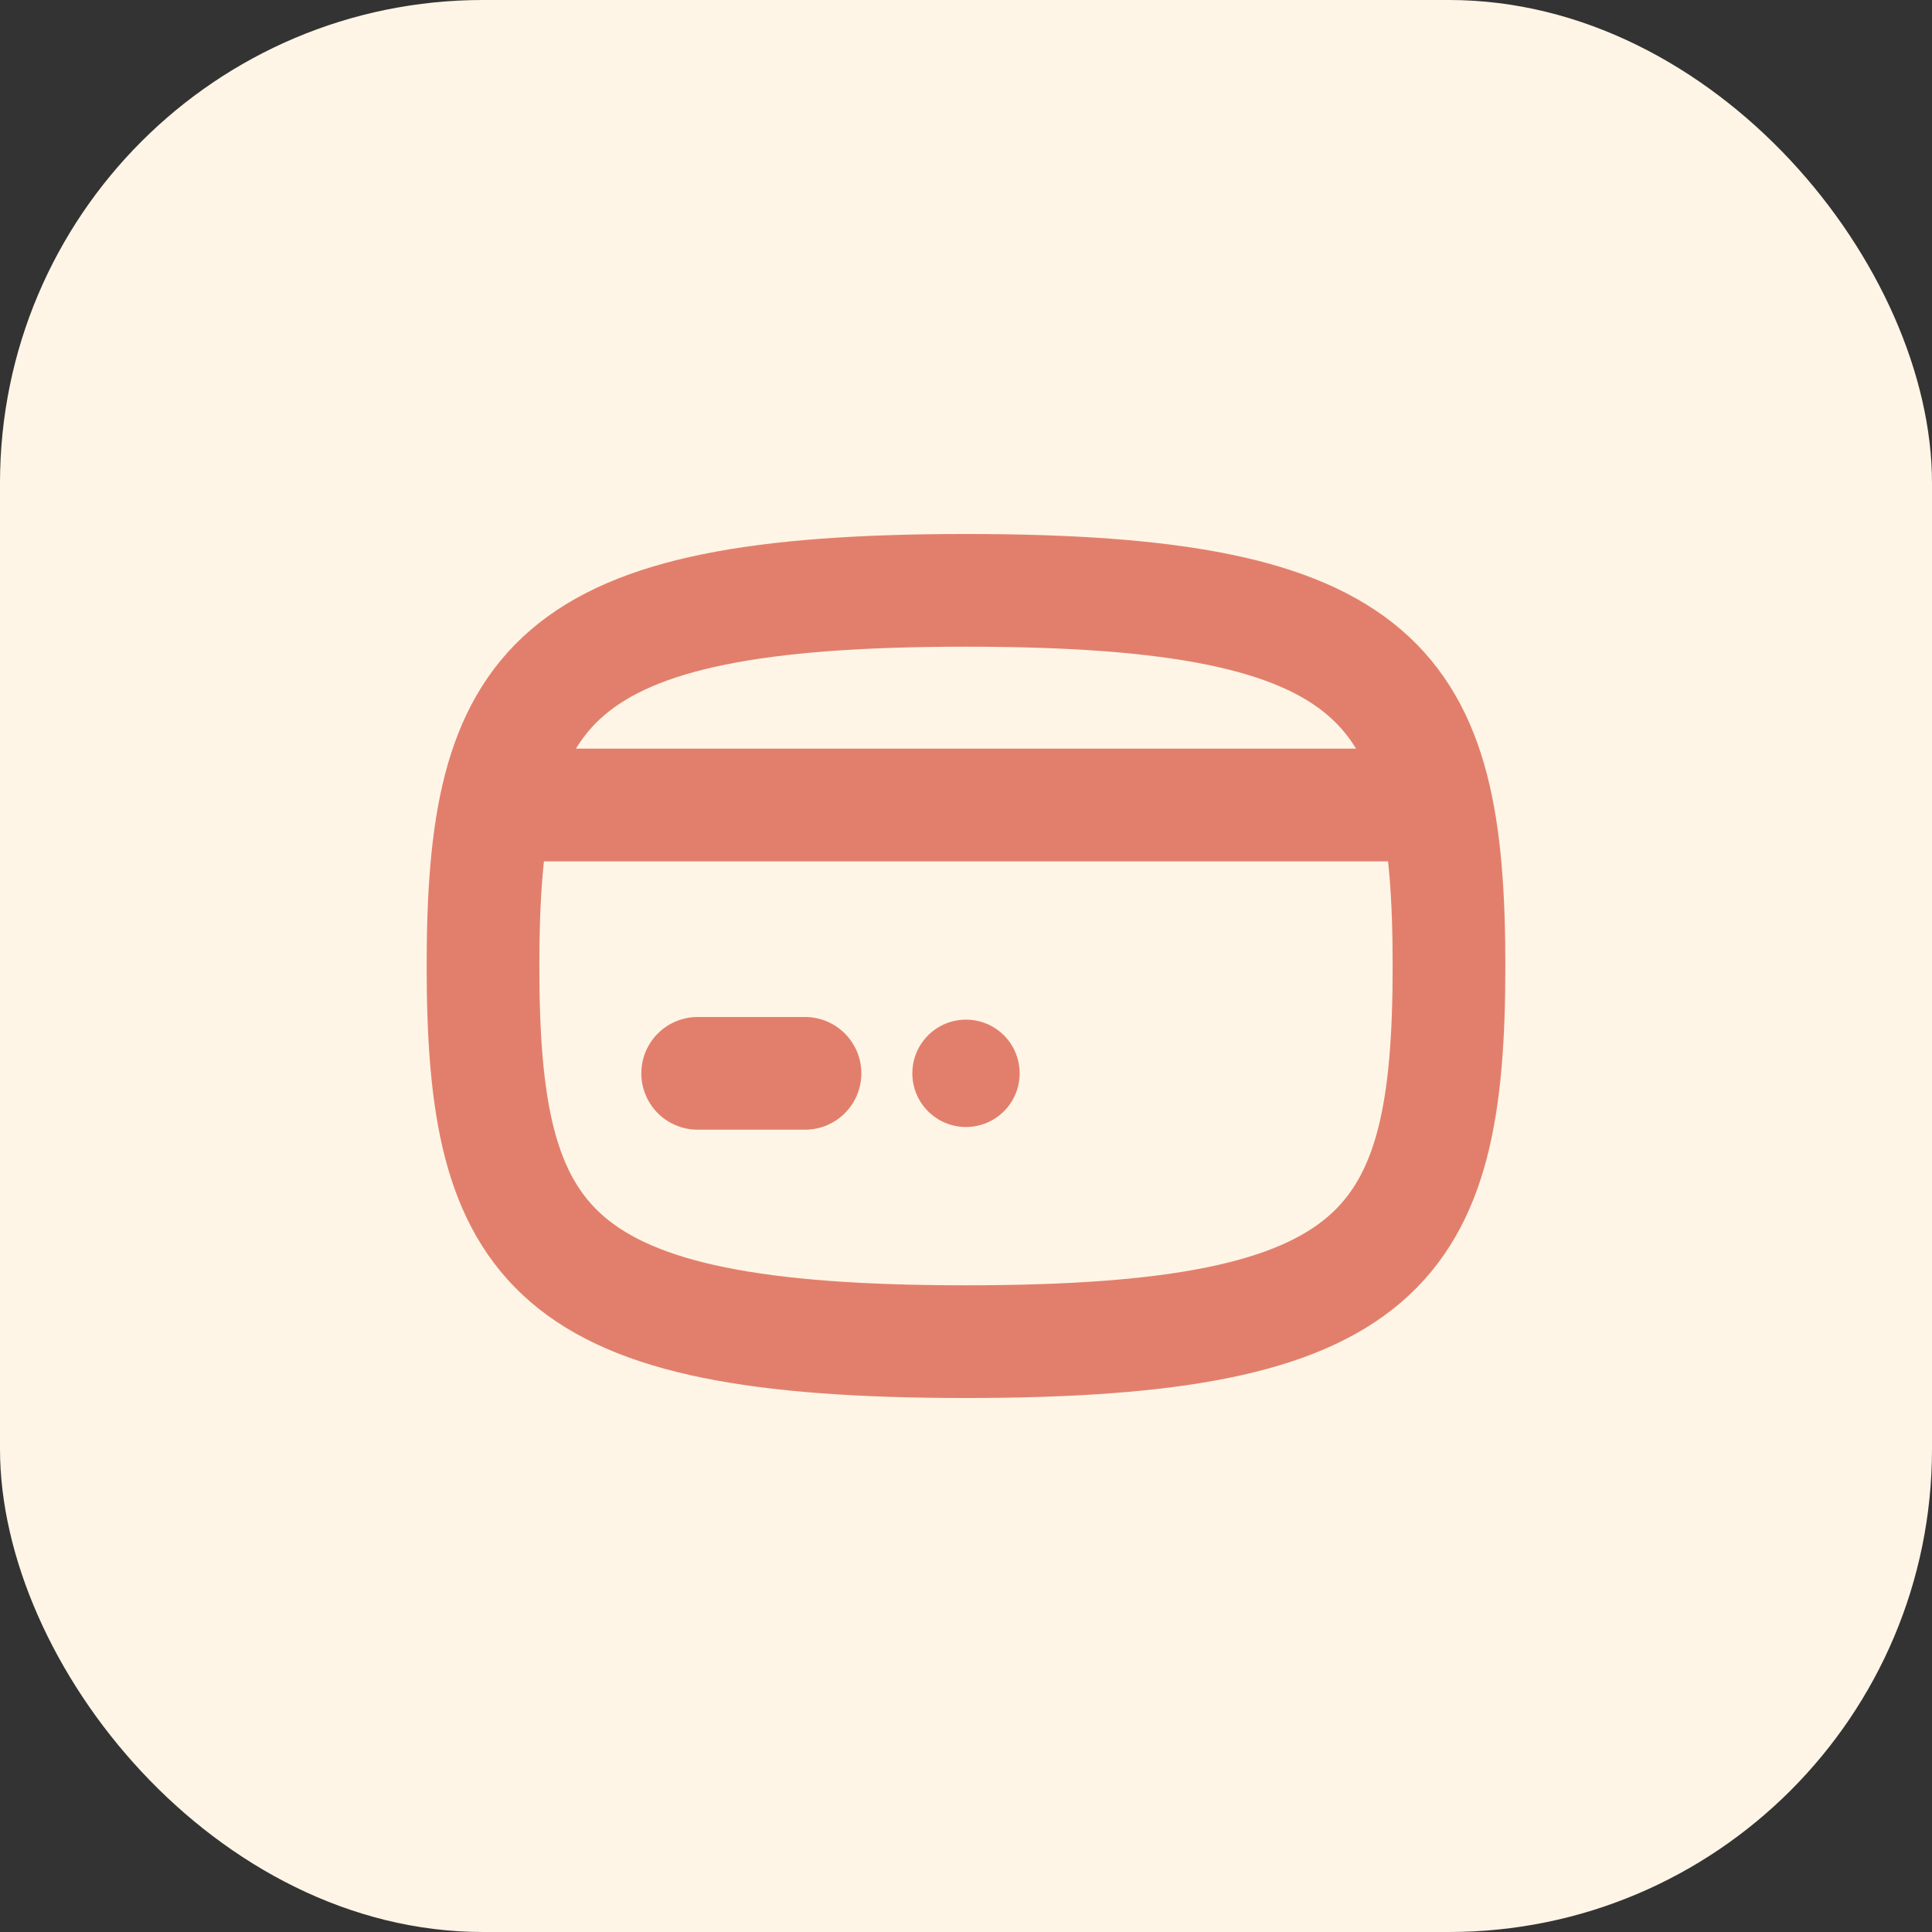 <svg width="48" height="48" viewBox="0 0 48 48" fill="none" xmlns="http://www.w3.org/2000/svg">
<rect x="0" y="0" width="48" height="48" fill="#333333" stroke="none"/>
<rect width="48" height="48" rx="12" fill="#FEF5E6"/>
<g clip-path="url(#clip0_2160_692)">
<path fill-rule="evenodd" clip-rule="evenodd" d="M24 33.333C13.6 33.333 12 31 12 24C12 17 13.6 14.667 24 14.667C34.4 14.667 36 17 36 24C36 31 34.4 33.333 24 33.333Z" stroke="#E27F6C" stroke-width="2.8" stroke-linecap="round" stroke-linejoin="round"/>
<path d="M13.333 20H34.667" stroke="#E27F6C" stroke-width="2.8" stroke-linecap="round" stroke-linejoin="round"/>
<path d="M17.333 26.667H20" stroke="#E27F6C" stroke-width="2.8" stroke-linecap="round" stroke-linejoin="round"/>
<path fill-rule="evenodd" clip-rule="evenodd" d="M25.333 26.667C25.333 27.404 24.736 28 24 28C23.264 28 22.667 27.404 22.667 26.667C22.667 25.929 23.264 25.333 24 25.333C24.736 25.333 25.333 25.929 25.333 26.667Z" fill="#E27F6C"/>
</g>
<defs>
<clipPath id="clip0_2160_692">
<rect width="32" height="32" fill="white" transform="translate(8 8)"/>
</clipPath>
</defs>
</svg>
